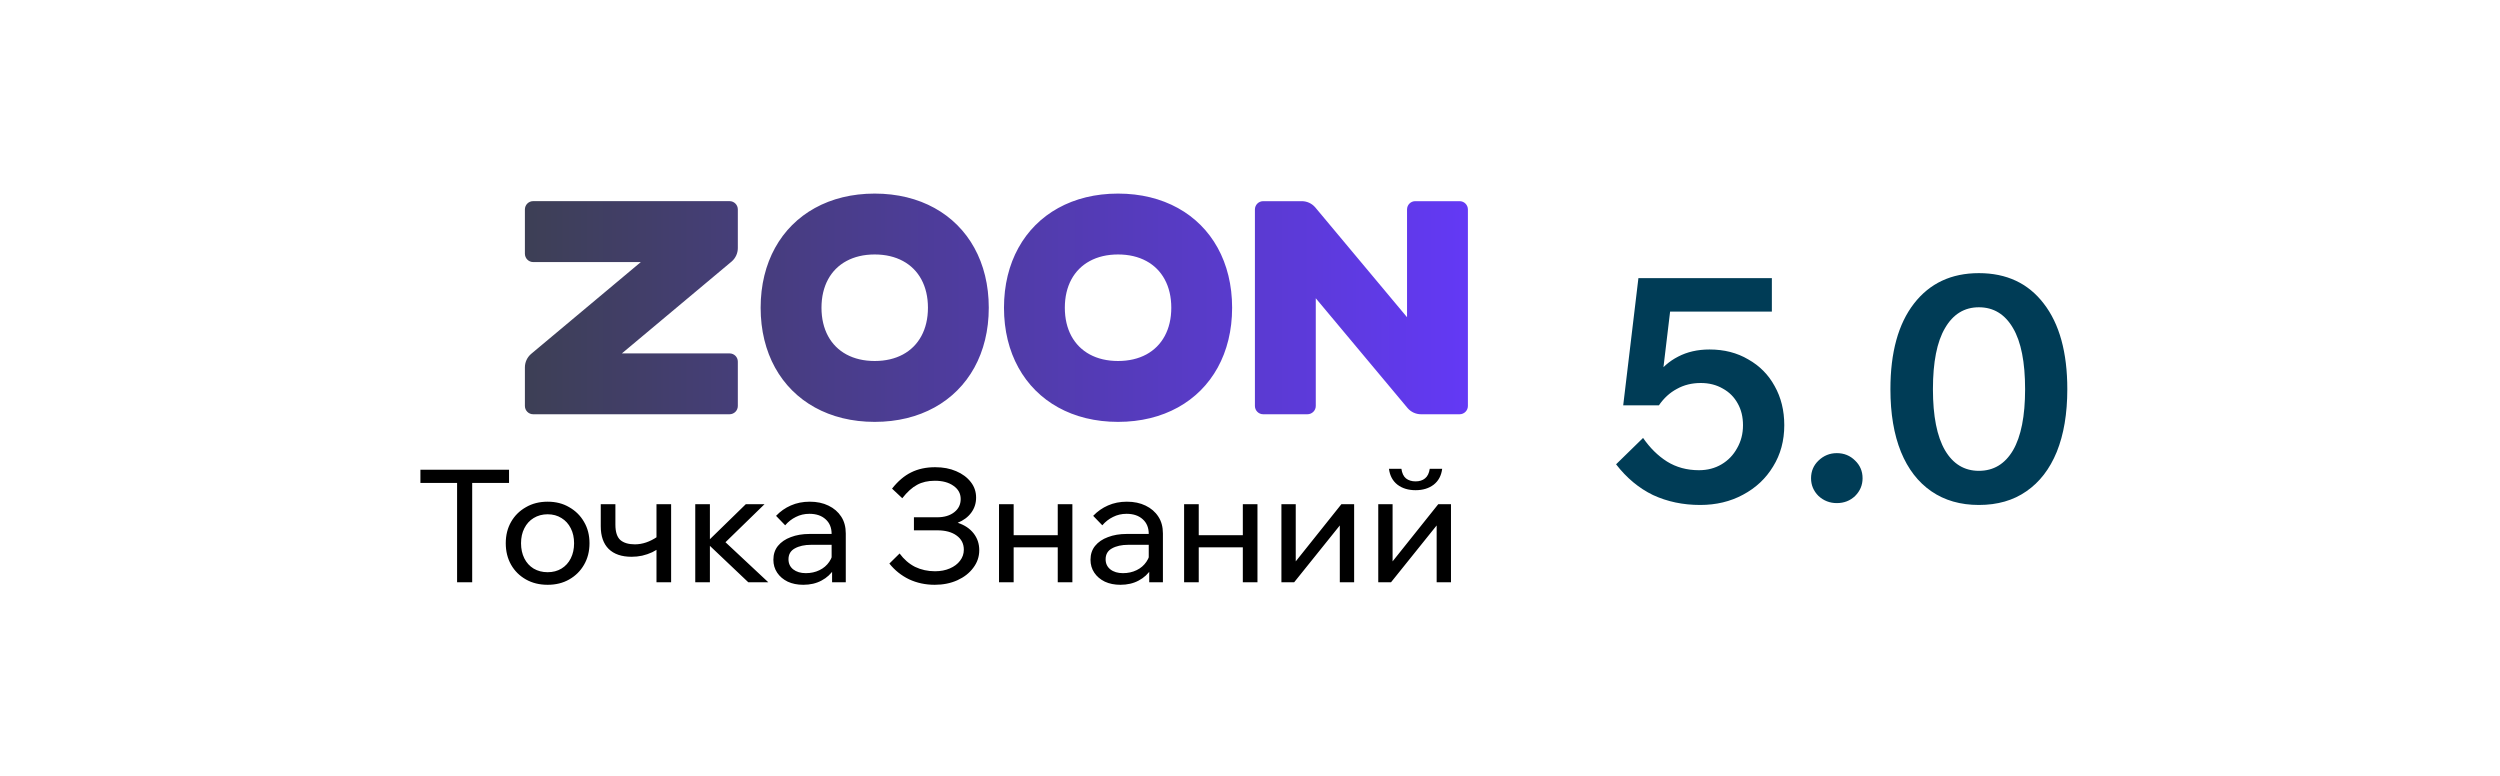 <svg width="145" height="45" viewBox="0 0 145 45" fill="none" xmlns="http://www.w3.org/2000/svg">
<path d="M30.924 11.666H42.313C42.579 11.666 42.794 11.881 42.794 12.147V14.388C42.794 14.687 42.664 14.969 42.439 15.165L36.07 20.497H42.313C42.579 20.497 42.794 20.708 42.794 20.974V23.547C42.794 23.812 42.579 24.027 42.313 24.027H30.924C30.659 24.027 30.444 23.812 30.444 23.547V21.309C30.444 21.011 30.573 20.728 30.799 20.532L37.168 15.2H30.924C30.659 15.2 30.444 14.98 30.444 14.715V12.147C30.444 11.881 30.659 11.666 30.924 11.666ZM50.733 11.228C52.05 11.228 53.224 11.524 54.204 12.066C55.184 12.607 55.971 13.394 56.512 14.375C57.053 15.356 57.349 16.531 57.349 17.849C57.349 19.166 57.053 20.341 56.512 21.322C55.971 22.303 55.184 23.09 54.204 23.631C53.224 24.173 52.05 24.469 50.733 24.469C49.416 24.469 48.242 24.173 47.262 23.631C46.282 23.09 45.495 22.303 44.954 21.322C44.413 20.341 44.117 19.166 44.117 17.849C44.117 16.531 44.413 15.356 44.954 14.375C45.495 13.394 46.282 12.607 47.262 12.066C48.242 11.524 49.416 11.228 50.733 11.228ZM50.733 14.759C50.103 14.759 49.55 14.892 49.093 15.14C48.635 15.387 48.273 15.749 48.026 16.207C47.779 16.665 47.646 17.218 47.646 17.849C47.646 18.479 47.779 19.032 48.026 19.49C48.273 19.948 48.635 20.31 49.093 20.558C49.55 20.805 50.103 20.938 50.733 20.938C51.363 20.938 51.916 20.805 52.373 20.558C52.831 20.31 53.193 19.948 53.44 19.49C53.688 19.032 53.821 18.479 53.821 17.849C53.821 17.218 53.688 16.665 53.44 16.207C53.193 15.749 52.831 15.387 52.373 15.14C51.916 14.892 51.363 14.759 50.733 14.759ZM64.847 11.228C66.164 11.228 67.338 11.524 68.319 12.066C69.299 12.607 70.085 13.394 70.626 14.375C71.167 15.356 71.463 16.531 71.463 17.849C71.463 19.166 71.167 20.341 70.626 21.322C70.085 22.303 69.299 23.09 68.319 23.631C67.338 24.173 66.164 24.469 64.847 24.469C63.53 24.469 62.356 24.173 61.376 23.631C60.396 23.09 59.61 22.303 59.069 21.322C58.527 20.341 58.231 19.166 58.231 17.849C58.231 16.531 58.527 15.356 59.069 14.375C59.61 13.394 60.396 12.607 61.376 12.066C62.356 11.524 63.53 11.228 64.847 11.228ZM64.847 14.759C64.217 14.759 63.664 14.892 63.207 15.14C62.749 15.387 62.388 15.749 62.14 16.207C61.893 16.665 61.76 17.218 61.76 17.849C61.76 18.479 61.893 19.032 62.14 19.49C62.388 19.948 62.749 20.31 63.207 20.558C63.664 20.805 64.217 20.938 64.847 20.938C65.477 20.938 66.03 20.805 66.488 20.558C66.945 20.31 67.307 19.948 67.554 19.49C67.802 19.032 67.935 18.479 67.935 17.849C67.935 17.218 67.802 16.665 67.554 16.207C67.307 15.749 66.945 15.387 66.488 15.14C66.03 14.892 65.477 14.759 64.847 14.759ZM85.138 12.148V23.547C85.138 23.812 84.923 24.027 84.658 24.027H82.419C82.121 24.027 81.839 23.898 81.643 23.672L76.315 17.299V23.547C76.315 23.812 76.095 24.027 75.83 24.027H73.265C73 24.027 72.785 23.812 72.785 23.547V12.148C72.785 11.883 73 11.668 73.265 11.668H75.504C75.802 11.668 76.084 11.797 76.28 12.023L81.608 18.398V12.148C81.608 11.883 81.819 11.668 82.084 11.668H84.658C84.923 11.668 85.138 11.883 85.138 12.148Z" fill="url(#paint0_linear_2009_1951)"/>
<path d="M27.387 33.772H26.511V27.92H27.387V33.772ZM29.524 28.011H24.384V27.244H29.524V28.011ZM31.763 33.918C31.288 33.918 30.868 33.815 30.503 33.608C30.137 33.401 29.851 33.118 29.645 32.759C29.438 32.394 29.334 31.977 29.334 31.508C29.334 31.039 29.438 30.625 29.645 30.266C29.851 29.907 30.137 29.624 30.503 29.417C30.868 29.204 31.288 29.098 31.763 29.098C32.237 29.098 32.654 29.204 33.014 29.417C33.379 29.624 33.665 29.907 33.872 30.266C34.085 30.625 34.191 31.039 34.191 31.508C34.191 31.977 34.085 32.394 33.872 32.759C33.665 33.118 33.379 33.401 33.014 33.608C32.654 33.815 32.237 33.918 31.763 33.918ZM31.763 33.188C32.067 33.188 32.335 33.118 32.566 32.978C32.797 32.838 32.977 32.64 33.105 32.385C33.233 32.129 33.297 31.837 33.297 31.508C33.297 31.179 33.233 30.89 33.105 30.641C32.977 30.385 32.797 30.187 32.566 30.047C32.335 29.901 32.067 29.828 31.763 29.828C31.458 29.828 31.188 29.901 30.95 30.047C30.719 30.187 30.539 30.385 30.411 30.641C30.284 30.89 30.22 31.179 30.22 31.508C30.22 31.837 30.284 32.129 30.411 32.385C30.539 32.64 30.719 32.838 30.95 32.978C31.188 33.118 31.458 33.188 31.763 33.188ZM36.634 32.293C36.055 32.293 35.611 32.141 35.301 31.837C34.996 31.532 34.844 31.094 34.844 30.522V29.244H35.693V30.431C35.693 30.857 35.791 31.155 35.985 31.326C36.18 31.49 36.46 31.572 36.825 31.572C37.258 31.572 37.69 31.426 38.122 31.134L38.35 31.7C38.192 31.828 38.018 31.937 37.83 32.029C37.647 32.114 37.452 32.181 37.245 32.229C37.044 32.272 36.841 32.293 36.634 32.293ZM38.076 33.772V29.244H38.925V33.772H38.076ZM43.402 33.772L40.928 31.426H41.019L43.256 29.244H44.342L41.914 31.608L41.74 31.134L44.562 33.772H43.402ZM40.325 33.772V29.244H41.174V33.772H40.325ZM49.055 33.772H48.261V32.878L48.234 32.658V30.969C48.234 30.61 48.118 30.327 47.887 30.12C47.655 29.907 47.342 29.801 46.946 29.801C46.66 29.801 46.398 29.862 46.161 29.983C45.924 30.099 45.717 30.26 45.54 30.467L45.011 29.919C45.26 29.658 45.546 29.457 45.869 29.317C46.198 29.171 46.563 29.098 46.965 29.098C47.379 29.098 47.741 29.174 48.051 29.326C48.368 29.478 48.614 29.691 48.791 29.965C48.967 30.233 49.055 30.559 49.055 30.942V33.772ZM46.59 33.918C46.249 33.918 45.948 33.858 45.686 33.736C45.425 33.608 45.221 33.434 45.075 33.215C44.929 32.996 44.856 32.747 44.856 32.467C44.856 32.15 44.944 31.882 45.12 31.663C45.303 31.438 45.553 31.268 45.869 31.152C46.185 31.03 46.548 30.969 46.956 30.969H48.334V31.599H47.047C46.663 31.599 46.347 31.669 46.097 31.809C45.854 31.943 45.732 32.153 45.732 32.439C45.732 32.683 45.823 32.878 46.006 33.024C46.195 33.17 46.438 33.243 46.736 33.243C47.029 33.243 47.293 33.185 47.531 33.069C47.768 32.954 47.957 32.792 48.097 32.585C48.243 32.372 48.325 32.129 48.343 31.855L48.645 32.019C48.645 32.385 48.556 32.71 48.38 32.996C48.203 33.282 47.96 33.508 47.649 33.672C47.345 33.836 46.992 33.918 46.59 33.918ZM54.213 33.918C53.678 33.918 53.181 33.812 52.725 33.599C52.275 33.38 51.894 33.075 51.584 32.686L52.177 32.102C52.427 32.442 52.725 32.701 53.072 32.878C53.425 33.048 53.812 33.133 54.231 33.133C54.554 33.133 54.84 33.078 55.09 32.969C55.345 32.859 55.543 32.71 55.683 32.522C55.829 32.333 55.902 32.12 55.902 31.882C55.902 31.535 55.762 31.262 55.482 31.061C55.208 30.86 54.834 30.759 54.359 30.759H53.008V30.002H54.359C54.767 30.002 55.096 29.904 55.345 29.709C55.595 29.515 55.72 29.259 55.72 28.943C55.72 28.626 55.58 28.37 55.3 28.176C55.026 27.981 54.667 27.884 54.222 27.884C53.821 27.884 53.477 27.963 53.191 28.121C52.904 28.273 52.618 28.532 52.332 28.897L51.739 28.34C52.08 27.908 52.448 27.594 52.844 27.4C53.245 27.199 53.711 27.098 54.241 27.098C54.697 27.098 55.102 27.174 55.455 27.327C55.814 27.479 56.097 27.689 56.304 27.956C56.511 28.218 56.614 28.52 56.614 28.86C56.614 29.189 56.52 29.481 56.331 29.737C56.143 29.992 55.881 30.187 55.546 30.321C55.942 30.449 56.249 30.653 56.468 30.933C56.687 31.213 56.797 31.538 56.797 31.91C56.797 32.287 56.681 32.628 56.45 32.932C56.225 33.237 55.917 33.477 55.528 33.654C55.138 33.83 54.7 33.918 54.213 33.918ZM61.349 33.772V29.244H62.198V33.772H61.349ZM57.943 33.772V29.244H58.792V33.772H57.943ZM58.354 31.745V31.043H61.824V31.745H58.354ZM67.449 33.772H66.655V32.878L66.627 32.658V30.969C66.627 30.61 66.512 30.327 66.281 30.12C66.049 29.907 65.736 29.801 65.34 29.801C65.054 29.801 64.792 29.862 64.555 29.983C64.317 30.099 64.111 30.26 63.934 30.467L63.404 29.919C63.654 29.658 63.94 29.457 64.263 29.317C64.591 29.171 64.957 29.098 65.358 29.098C65.772 29.098 66.134 29.174 66.445 29.326C66.761 29.478 67.008 29.691 67.184 29.965C67.361 30.233 67.449 30.559 67.449 30.942V33.772ZM64.984 33.918C64.643 33.918 64.342 33.858 64.08 33.736C63.818 33.608 63.614 33.434 63.468 33.215C63.322 32.996 63.249 32.747 63.249 32.467C63.249 32.15 63.338 31.882 63.514 31.663C63.697 31.438 63.946 31.268 64.263 31.152C64.579 31.03 64.941 30.969 65.349 30.969H66.728V31.599H65.441C65.057 31.599 64.74 31.669 64.491 31.809C64.248 31.943 64.126 32.153 64.126 32.439C64.126 32.683 64.217 32.878 64.4 33.024C64.588 33.17 64.832 33.243 65.13 33.243C65.422 33.243 65.687 33.185 65.924 33.069C66.162 32.954 66.35 32.792 66.49 32.585C66.636 32.372 66.719 32.129 66.737 31.855L67.038 32.019C67.038 32.385 66.95 32.71 66.773 32.996C66.597 33.282 66.353 33.508 66.043 33.672C65.739 33.836 65.386 33.918 64.984 33.918ZM72.084 33.772V29.244H72.933V33.772H72.084ZM68.678 33.772V29.244H69.527V33.772H68.678ZM69.089 31.745V31.043H72.558V31.745H69.089ZM74.322 33.772V29.244H75.153V32.658L75.089 32.64L77.8 29.244H78.54V33.772H77.709V30.358L77.782 30.385L75.061 33.772H74.322ZM79.939 33.772V29.244H80.77V32.658L80.706 32.64L83.418 29.244H84.157V33.772H83.326V30.358L83.399 30.385L80.679 33.772H79.939ZM82.103 28.431C81.683 28.431 81.333 28.325 81.053 28.112C80.773 27.893 80.609 27.585 80.56 27.19H81.281C81.318 27.445 81.406 27.631 81.546 27.747C81.692 27.862 81.878 27.92 82.103 27.92C82.328 27.92 82.511 27.862 82.651 27.747C82.797 27.631 82.888 27.445 82.925 27.19H83.646C83.597 27.585 83.433 27.893 83.153 28.112C82.873 28.325 82.523 28.431 82.103 28.431Z" fill="black"/>
<path d="M95.298 25.4C95.694 25.976 96.156 26.432 96.684 26.768C97.224 27.104 97.842 27.272 98.538 27.272C99.03 27.272 99.468 27.158 99.852 26.93C100.236 26.702 100.536 26.39 100.752 25.994C100.98 25.598 101.094 25.154 101.094 24.662C101.094 24.182 100.992 23.762 100.788 23.402C100.584 23.03 100.296 22.742 99.924 22.538C99.552 22.322 99.126 22.214 98.646 22.214C98.13 22.214 97.668 22.328 97.26 22.556C96.852 22.772 96.504 23.09 96.216 23.51L95.406 23.456C95.514 22.832 95.73 22.28 96.054 21.8C96.39 21.32 96.816 20.948 97.332 20.684C97.86 20.408 98.466 20.27 99.15 20.27C100.002 20.27 100.752 20.462 101.4 20.846C102.06 21.218 102.57 21.734 102.93 22.394C103.302 23.054 103.488 23.81 103.488 24.662C103.488 25.562 103.272 26.36 102.84 27.056C102.42 27.752 101.838 28.298 101.094 28.694C100.362 29.09 99.534 29.288 98.61 29.288C97.614 29.288 96.702 29.096 95.874 28.712C95.058 28.316 94.344 27.722 93.732 26.93L95.298 25.4ZM102.768 18.074H95.928L97.008 16.886L96.216 23.51H94.146L95.028 16.13H102.768V18.074ZM108.029 27.74C108.029 28.136 107.885 28.478 107.597 28.766C107.309 29.042 106.955 29.18 106.535 29.18C106.127 29.18 105.773 29.042 105.473 28.766C105.185 28.478 105.041 28.136 105.041 27.74C105.041 27.332 105.185 26.99 105.473 26.714C105.773 26.426 106.127 26.282 106.535 26.282C106.955 26.282 107.309 26.426 107.597 26.714C107.885 26.99 108.029 27.332 108.029 27.74ZM114.774 29.288C113.706 29.288 112.788 29.024 112.02 28.496C111.252 27.968 110.664 27.206 110.256 26.21C109.848 25.202 109.644 23.99 109.644 22.574C109.644 20.438 110.1 18.782 111.012 17.606C111.924 16.43 113.178 15.842 114.774 15.842C116.382 15.842 117.636 16.43 118.536 17.606C119.448 18.782 119.904 20.438 119.904 22.574C119.904 23.99 119.7 25.202 119.292 26.21C118.884 27.206 118.296 27.968 117.528 28.496C116.772 29.024 115.854 29.288 114.774 29.288ZM114.774 27.308C115.626 27.308 116.286 26.912 116.754 26.12C117.222 25.316 117.456 24.134 117.456 22.574C117.456 21.002 117.222 19.82 116.754 19.028C116.286 18.224 115.626 17.822 114.774 17.822C113.934 17.822 113.28 18.224 112.812 19.028C112.344 19.82 112.11 21.002 112.11 22.574C112.11 24.134 112.344 25.316 112.812 26.12C113.28 26.912 113.934 27.308 114.774 27.308Z" fill="#003C56"/>
<defs>
<linearGradient id="paint0_linear_2009_1951" x1="85.136" y1="24.911" x2="30.444" y2="24.911" gradientUnits="userSpaceOnUse">
<stop stop-color="#6339F5"/>
<stop offset="1" stop-color="#3D3F55"/>
</linearGradient>
</defs>
</svg>
